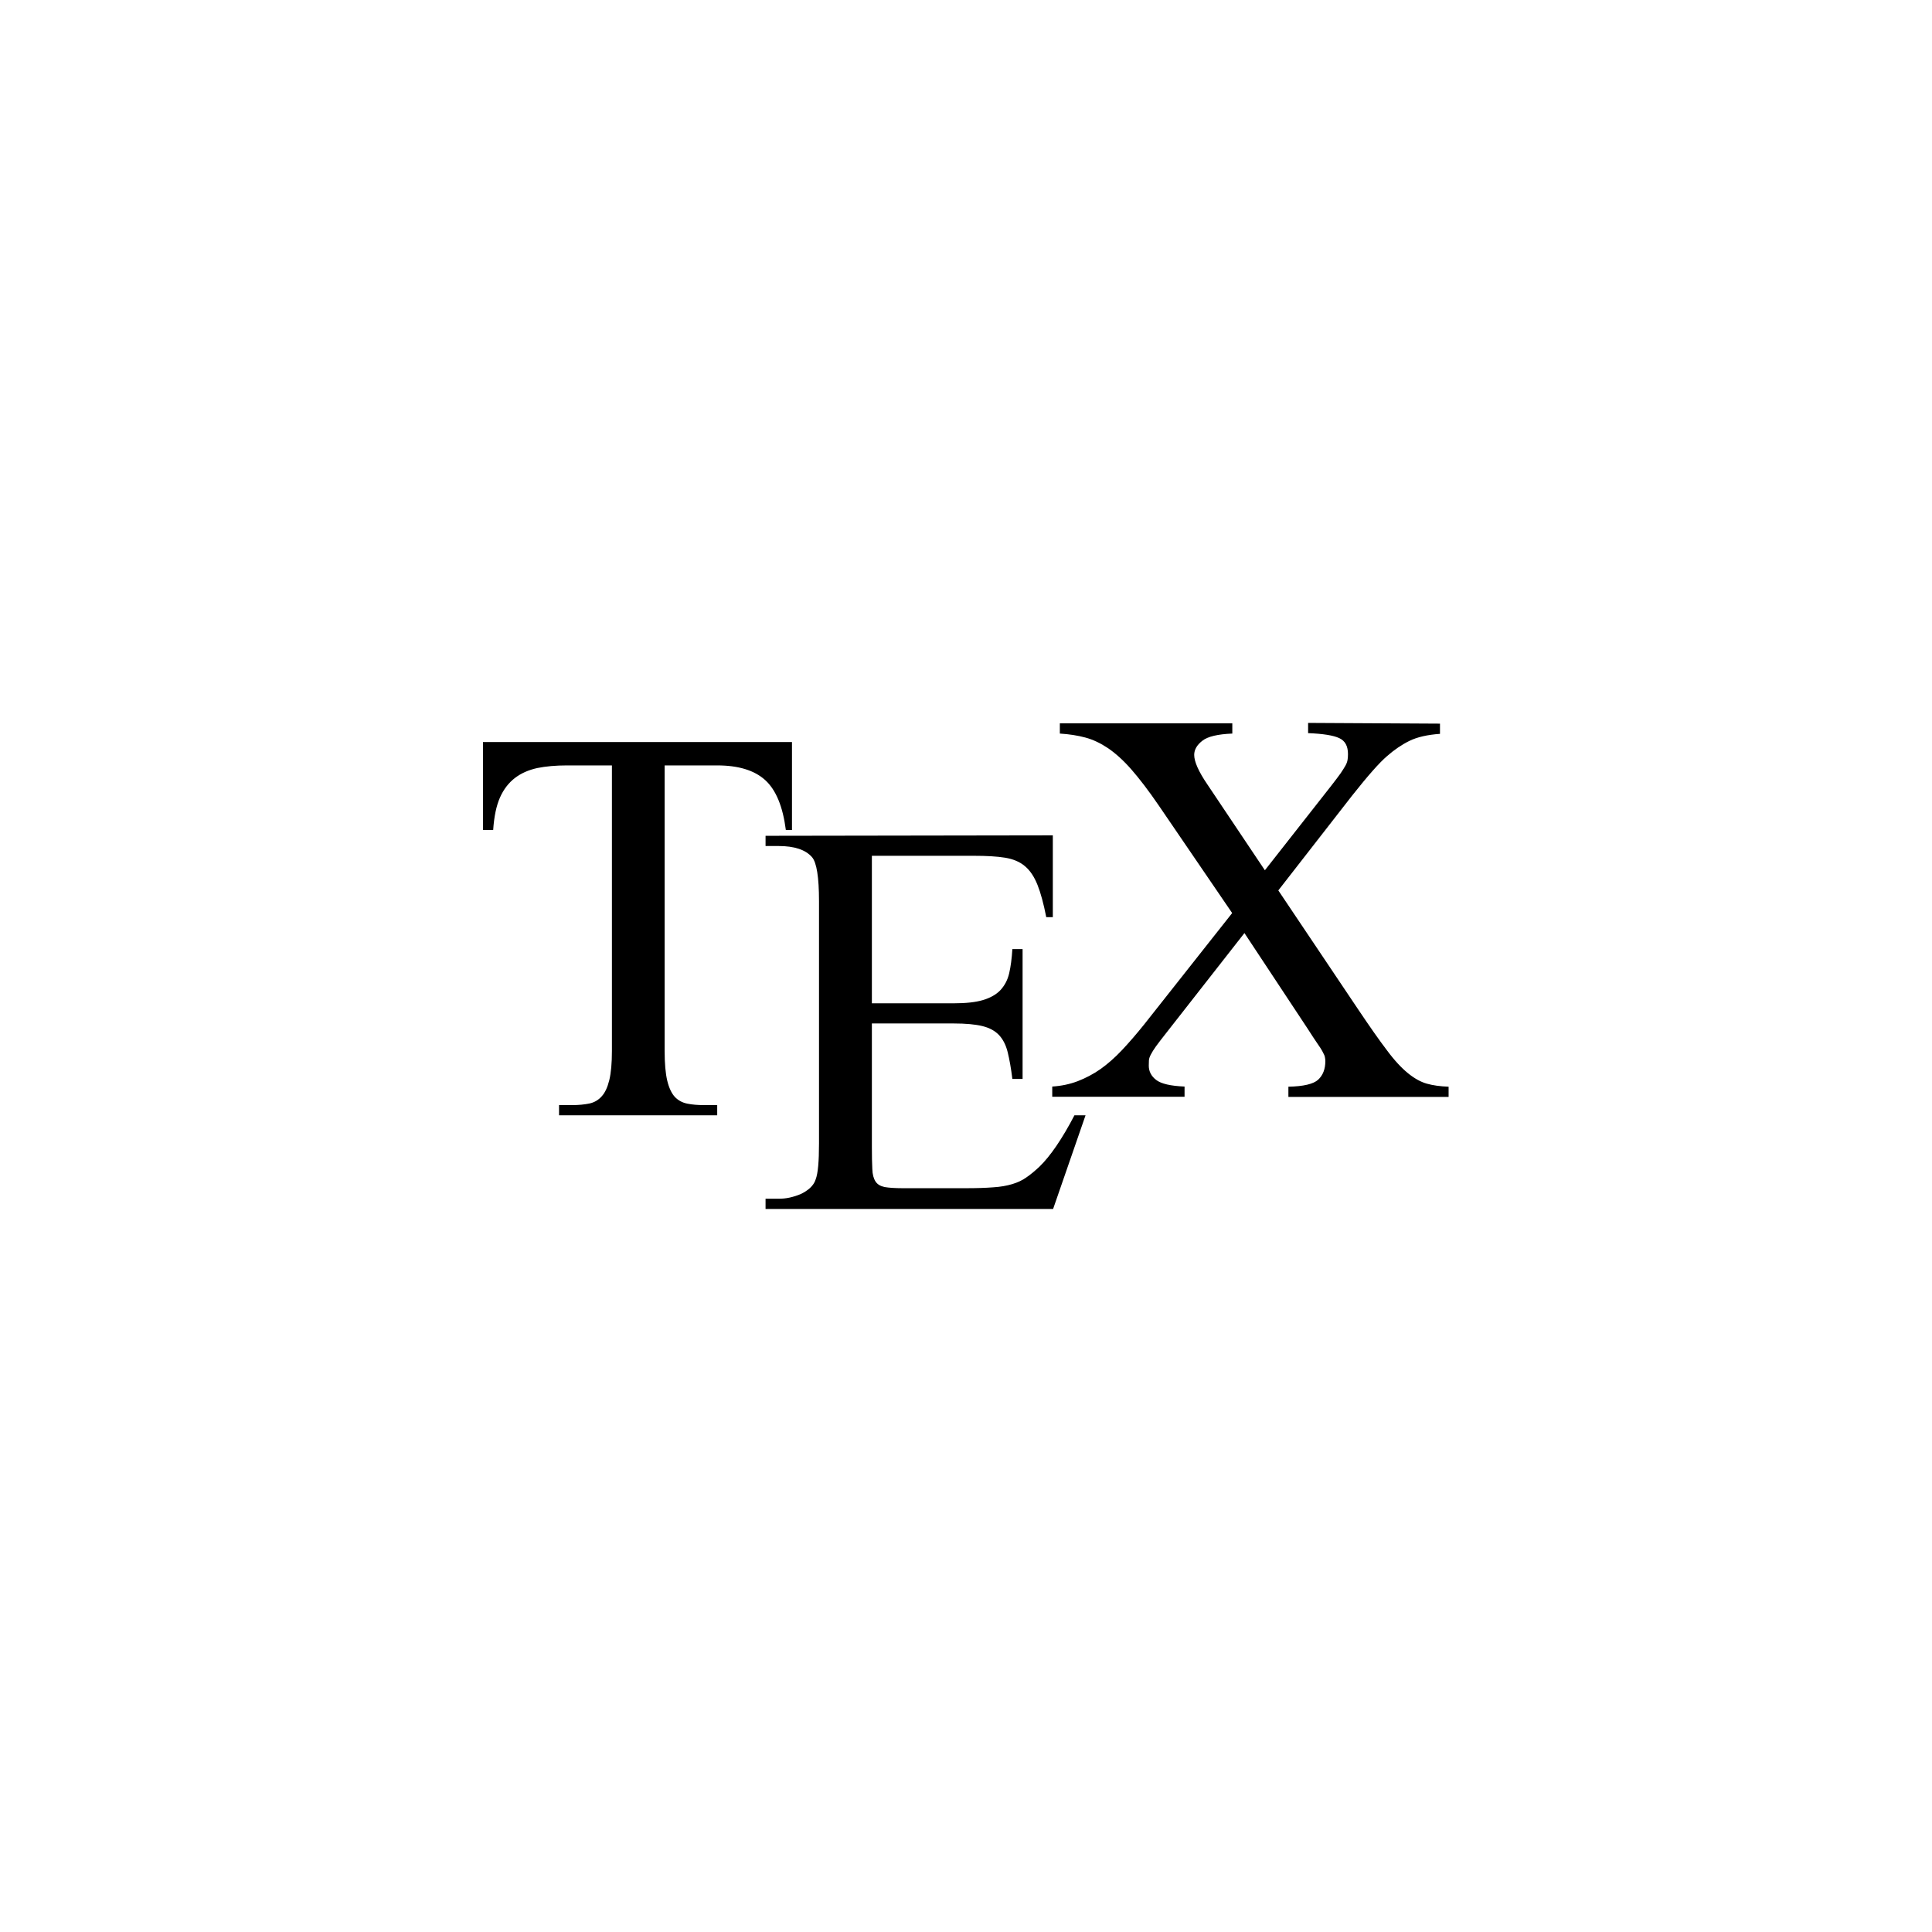 <svg width="50" height="50" version="1.1" viewBox="0 0 13.229 13.229" xmlns="http://www.w3.org/2000/svg">
 <path d="m8.957 4.95v0.07c0.101 4e-3 0.172 0.015 0.213 0.034 0.041 0.019 0.06 0.055 0.06 0.11 0 0.015-9.91e-4 0.028-0.003 0.04-0.002 0.011-0.006 0.024-0.014 0.038-0.008 0.014-0.019 0.032-0.034 0.054-0.015 0.021-0.037 0.05-0.065 0.086l-0.453 0.577-0.394-0.588c-0.06-0.088-0.09-0.156-0.09-0.202 0-0.036 0.019-0.068 0.056-0.097 0.037-0.029 0.106-0.045 0.205-0.049v-0.07h-1.181v0.07c0.064 4e-3 0.122 0.013 0.174 0.027 0.053 0.014 0.105 0.039 0.156 0.073 0.051 0.035 0.105 0.083 0.16 0.146 0.055 0.063 0.118 0.145 0.187 0.246l0.503 0.737-0.602 0.762c-0.053 0.066-0.103 0.124-0.152 0.176-0.049 0.052-0.098 0.095-0.147 0.13-0.05 0.035-0.102 0.062-0.156 0.083-0.055 0.021-0.113 0.033-0.175 0.037v0.07h0.906v-0.07c-0.096-4e-3 -0.16-0.019-0.194-0.045-0.034-0.026-0.051-0.059-0.051-0.098 0-0.013 5.19e-4 -0.025 0.001-0.037 8.66e-4 -0.011 0.005-0.024 0.013-0.039 0.008-0.015 0.019-0.034 0.035-0.056 0.016-0.022 0.039-0.052 0.069-0.09l0.537-0.686 0.433 0.655c0.026 0.041 0.048 0.074 0.065 0.099 0.017 0.024 0.03 0.044 0.038 0.06 0.009 0.016 0.014 0.028 0.015 0.036 0.002 9e-3 0.003 0.018 0.003 0.027 0 0.055-0.017 0.097-0.049 0.127-0.033 0.03-0.101 0.046-0.204 0.048v0.07h1.097v-0.07c-0.058-2e-3 -0.108-9e-3 -0.15-0.021-0.042-0.012-0.085-0.036-0.129-0.072-0.044-0.036-0.092-0.087-0.143-0.156-0.052-0.068-0.117-0.161-0.195-0.277l-0.549-0.818 0.506-0.65c0.107-0.135 0.186-0.225 0.239-0.27 0.049-0.043 0.1-0.078 0.153-0.104 0.053-0.026 0.123-0.042 0.209-0.048v-0.07zm-5.65 0.131v0.602h0.07c6e-3 -0.09 0.021-0.164 0.046-0.221 0.025-0.057 0.06-0.102 0.103-0.135 0.043-0.033 0.094-0.055 0.153-0.068 0.059-0.012 0.127-0.018 0.204-0.018h0.307v1.955c0 0.084-0.006 0.151-0.018 0.2-0.012 0.049-0.029 0.086-0.052 0.111-0.022 0.025-0.051 0.042-0.084 0.049-0.034 7e-3 -0.073 0.011-0.118 0.011h-0.09v0.07h1.083v-0.07h-0.087c-0.045 0-0.084-3e-3 -0.118-0.01-0.034-7e-3 -0.062-0.022-0.085-0.046-0.022-0.024-0.04-0.061-0.052-0.111-0.012-0.05-0.018-0.118-0.018-0.204v-1.955h0.36c0.144 0 0.254 0.033 0.328 0.1 0.074 0.067 0.121 0.18 0.142 0.342h0.042v-0.602zm1.935 0.642v0.07h0.09c0.107 0 0.183 0.025 0.228 0.076 0.032 0.037 0.048 0.138 0.048 0.301v1.659c0 0.124-0.007 0.206-0.023 0.247-0.007 0.023-0.021 0.042-0.039 0.059-0.019 0.017-0.04 0.03-0.063 0.041-0.024 0.01-0.048 0.018-0.075 0.024-0.026 6e-3 -0.052 8e-3 -0.076 8e-3h-0.09v0.07h1.969l0.222-0.641h-0.076c-0.084 0.161-0.164 0.278-0.239 0.351-0.032 0.03-0.062 0.055-0.09 0.074-0.028 0.02-0.06 0.035-0.097 0.046-0.037 0.011-0.08 0.019-0.131 0.022-0.051 4e-3 -0.112 6e-3 -0.186 6e-3h-0.433c-0.054 0-0.096-3e-3 -0.124-8e-3 -0.028-6e-3 -0.049-0.018-0.062-0.038-0.013-0.02-0.021-0.048-0.022-0.086-2e-3 -0.038-0.003-0.088-0.003-0.152v-0.844h0.56c0.083 0 0.148 6e-3 0.197 0.018 0.049 0.012 0.087 0.033 0.114 0.062 0.027 0.029 0.047 0.068 0.059 0.117 0.012 0.049 0.023 0.11 0.032 0.183h0.07v-0.889h-0.07c-0.004 0.064-0.011 0.119-0.022 0.166-0.011 0.047-0.032 0.085-0.061 0.116-0.029 0.03-0.069 0.052-0.119 0.067-0.051 0.015-0.117 0.022-0.2 0.022h-0.56v-1.01h0.7c0.086 0 0.157 4e-3 0.212 0.013 0.055 9e-3 0.101 0.028 0.136 0.058 0.036 0.03 0.064 0.073 0.086 0.128 0.022 0.055 0.042 0.129 0.06 0.221h0.045v-0.56z"/>
</svg>
